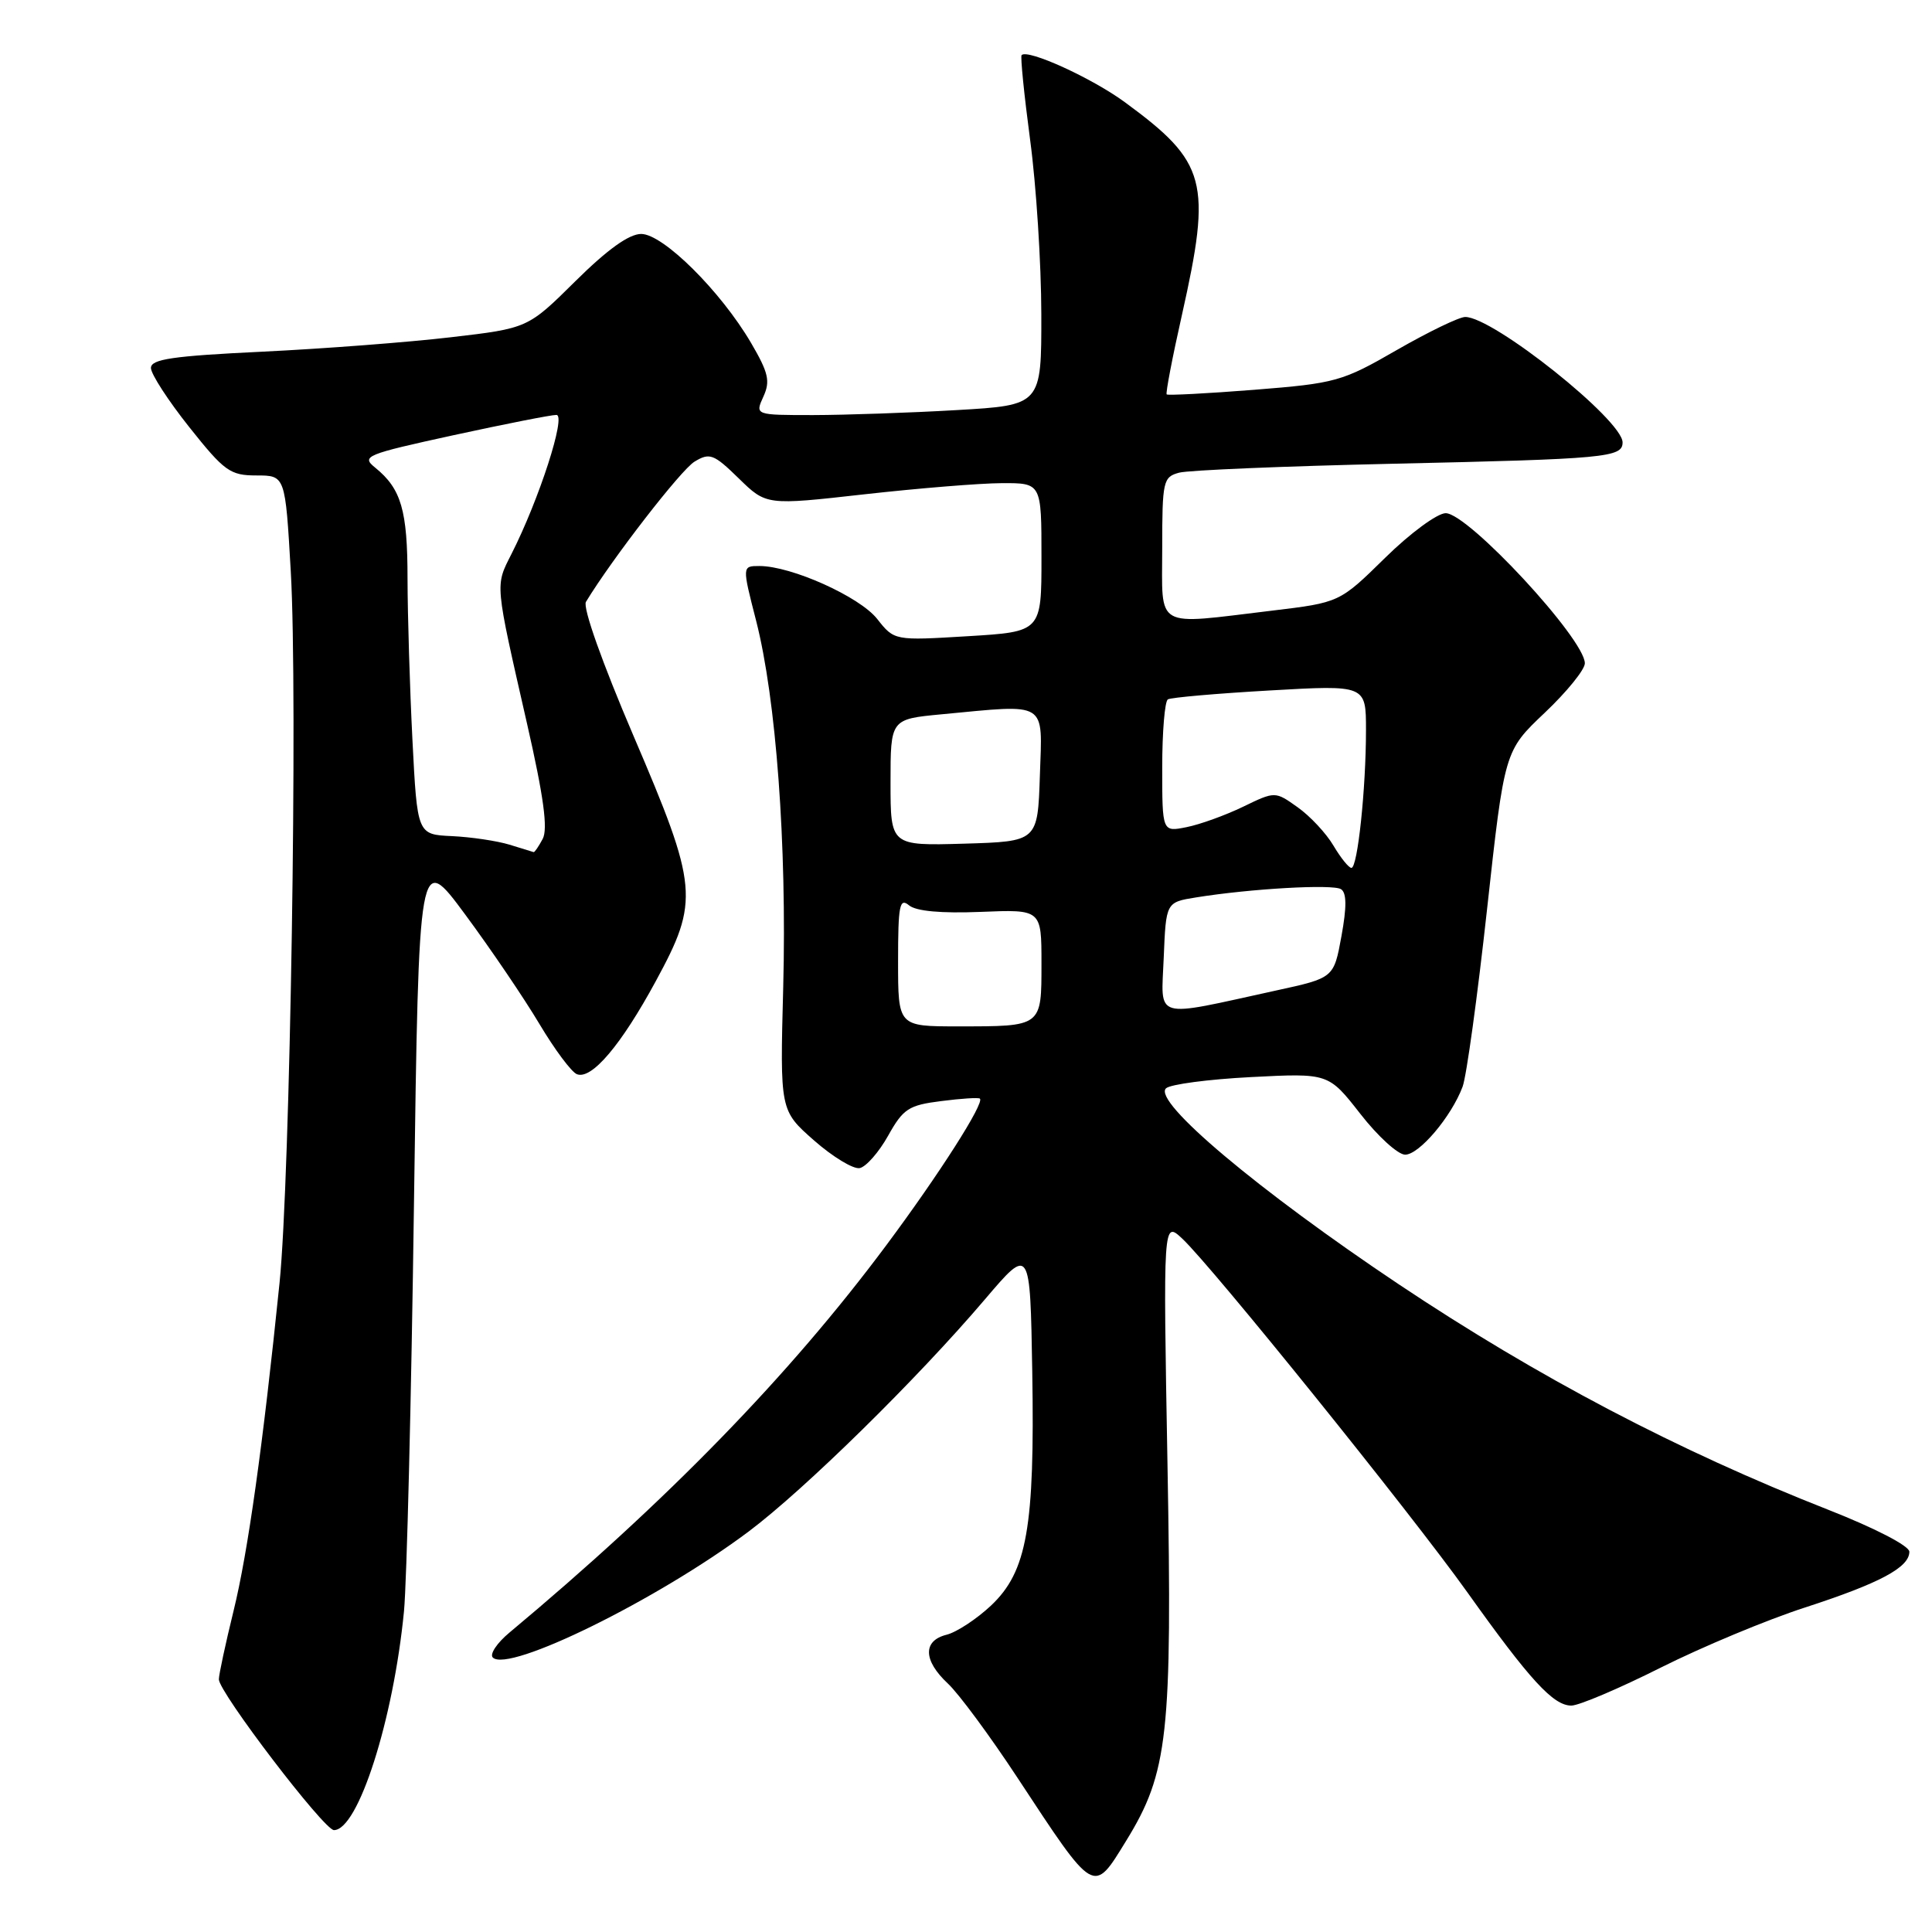 <?xml version="1.0" encoding="UTF-8" standalone="no"?>
<!DOCTYPE svg PUBLIC "-//W3C//DTD SVG 1.1//EN" "http://www.w3.org/Graphics/SVG/1.1/DTD/svg11.dtd" >
<svg xmlns="http://www.w3.org/2000/svg" xmlns:xlink="http://www.w3.org/1999/xlink" version="1.1" viewBox="0 0 256 256">
 <g >
 <path fill="currentColor"
d=" M 149.22 243.92 C 154.79 234.87 155.34 229.90 154.70 194.13 C 154.12 161.76 154.12 161.76 156.66 164.13 C 160.62 167.84 186.92 200.46 194.44 211.00 C 202.72 222.62 205.82 226.00 208.21 226.00 C 209.21 226.00 214.54 223.74 220.05 220.97 C 225.56 218.21 234.16 214.62 239.18 213.00 C 249.09 209.78 253.00 207.69 253.00 205.61 C 253.00 204.84 248.46 202.49 242.25 200.05 C 222.32 192.22 203.79 182.49 185.38 170.20 C 166.75 157.75 152.71 145.94 154.50 144.21 C 155.05 143.68 160.12 143.01 165.76 142.72 C 176.03 142.19 176.03 142.19 180.25 147.59 C 182.57 150.57 185.24 153.00 186.19 153.00 C 188.05 153.00 192.31 147.97 193.80 144.00 C 194.32 142.62 195.77 132.05 197.04 120.50 C 199.35 99.50 199.35 99.50 204.67 94.46 C 207.60 91.69 210.00 88.73 210.00 87.89 C 210.00 84.68 194.54 68.00 191.56 68.00 C 190.46 68.00 186.85 70.65 183.53 73.92 C 177.50 79.84 177.50 79.84 168.50 80.92 C 152.77 82.80 154.00 83.51 154.00 72.62 C 154.00 63.73 154.12 63.20 156.25 62.63 C 157.49 62.30 170.20 61.77 184.50 61.45 C 212.82 60.82 215.00 60.62 215.00 58.62 C 215.00 55.66 197.87 42.00 194.15 42.00 C 193.35 42.00 189.28 43.97 185.10 46.37 C 177.84 50.56 177.00 50.79 166.19 51.65 C 159.97 52.14 154.75 52.41 154.59 52.26 C 154.44 52.10 155.34 47.37 156.61 41.74 C 160.58 24.03 159.91 21.51 149.06 13.55 C 144.72 10.36 136.20 6.47 135.37 7.30 C 135.19 7.47 135.70 12.54 136.50 18.56 C 137.31 24.58 137.97 34.94 137.98 41.60 C 138.00 53.69 138.00 53.69 126.75 54.34 C 120.56 54.70 112.02 54.99 107.77 55.00 C 100.04 55.00 100.04 55.00 101.15 52.56 C 102.09 50.51 101.83 49.39 99.52 45.44 C 95.49 38.57 87.86 31.00 84.96 31.00 C 83.35 31.00 80.48 33.06 76.25 37.25 C 69.94 43.50 69.94 43.50 59.72 44.69 C 54.10 45.35 42.86 46.21 34.75 46.60 C 22.85 47.17 20.00 47.59 20.00 48.76 C 20.00 49.56 22.29 53.09 25.09 56.61 C 29.74 62.46 30.50 63.00 33.99 63.00 C 37.80 63.00 37.80 63.00 38.53 75.73 C 39.47 91.94 38.45 156.20 37.04 170.00 C 34.85 191.45 32.85 205.72 30.95 213.44 C 29.88 217.81 29.00 221.89 29.00 222.52 C 29.00 224.23 42.94 242.50 44.25 242.50 C 47.46 242.50 52.13 227.89 53.53 213.50 C 53.90 209.65 54.50 185.43 54.85 159.69 C 55.50 112.87 55.50 112.87 61.65 121.19 C 65.03 125.76 69.45 132.28 71.47 135.67 C 73.49 139.06 75.73 142.07 76.45 142.34 C 78.40 143.09 82.31 138.47 86.90 130.00 C 92.69 119.34 92.52 117.54 83.94 97.50 C 79.81 87.85 77.19 80.49 77.64 79.75 C 81.11 74.04 90.24 62.24 92.03 61.17 C 94.04 59.95 94.57 60.15 97.89 63.39 C 101.54 66.96 101.54 66.96 114.52 65.50 C 121.66 64.70 129.86 64.03 132.75 64.02 C 138.00 64.00 138.00 64.00 138.00 73.85 C 138.00 83.71 138.00 83.71 128.25 84.30 C 118.50 84.89 118.50 84.89 116.23 82.01 C 113.90 79.06 104.86 75.00 100.63 75.00 C 98.33 75.00 98.33 75.00 100.19 82.25 C 102.84 92.60 104.27 111.90 103.78 130.82 C 103.35 147.14 103.35 147.14 107.86 151.11 C 110.34 153.29 113.06 154.94 113.91 154.78 C 114.75 154.62 116.45 152.69 117.68 150.49 C 119.68 146.91 120.40 146.44 124.71 145.90 C 127.34 145.56 129.65 145.41 129.84 145.57 C 130.50 146.11 124.42 155.63 117.44 165.00 C 104.60 182.25 88.42 198.87 67.50 216.33 C 65.85 217.70 64.86 219.19 65.30 219.63 C 67.37 221.70 87.14 211.96 99.18 202.95 C 106.59 197.40 121.57 182.68 130.50 172.18 C 136.50 165.13 136.50 165.13 136.78 181.78 C 137.12 202.40 136.09 208.24 131.31 212.75 C 129.41 214.53 126.77 216.27 125.43 216.61 C 122.26 217.40 122.32 220.02 125.60 223.08 C 127.03 224.41 131.16 230.00 134.78 235.50 C 145.13 251.23 144.83 251.05 149.22 243.92 Z  M 119.00 127.38 C 119.00 119.97 119.20 118.92 120.45 119.96 C 121.39 120.74 124.70 121.04 129.95 120.83 C 138.00 120.50 138.00 120.50 138.00 127.64 C 138.00 136.09 138.12 136.00 126.92 136.00 C 119.00 136.00 119.00 136.00 119.00 127.38 Z  M 154.20 126.89 C 154.50 119.55 154.50 119.55 158.50 118.91 C 165.69 117.75 176.60 117.13 177.69 117.82 C 178.44 118.30 178.46 120.16 177.75 124.04 C 176.74 129.58 176.74 129.58 169.12 131.24 C 152.57 134.86 153.87 135.24 154.20 126.89 Z  M 176.69 112.05 C 175.73 110.42 173.60 108.14 171.95 106.97 C 168.96 104.84 168.96 104.84 164.71 106.90 C 162.37 108.03 159.00 109.25 157.23 109.60 C 154.00 110.25 154.00 110.25 154.00 101.68 C 154.00 96.97 154.34 92.91 154.75 92.67 C 155.16 92.42 161.24 91.89 168.25 91.49 C 181.00 90.76 181.00 90.76 181.00 96.73 C 181.00 104.50 179.89 115.00 179.07 115.00 C 178.72 115.00 177.65 113.67 176.69 112.05 Z  M 67.50 111.92 C 65.85 111.42 62.43 110.91 59.89 110.79 C 55.29 110.58 55.29 110.58 54.65 98.04 C 54.30 91.14 54.01 81.53 54.00 76.68 C 54.00 67.62 53.17 64.77 49.72 61.97 C 47.84 60.45 48.41 60.22 60.12 57.66 C 66.93 56.18 73.05 54.97 73.73 54.98 C 75.05 55.00 71.45 66.15 67.78 73.39 C 65.60 77.71 65.53 77.00 69.84 95.91 C 72.04 105.55 72.62 109.84 71.91 111.16 C 71.37 112.17 70.83 112.96 70.71 112.91 C 70.60 112.87 69.15 112.42 67.50 111.92 Z  M 118.00 103.68 C 118.00 95.29 118.00 95.29 124.75 94.65 C 138.96 93.31 138.12 92.78 137.79 102.75 C 137.50 111.50 137.50 111.50 127.75 111.79 C 118.00 112.07 118.00 112.07 118.00 103.68 Z "/>
</g>
</svg>